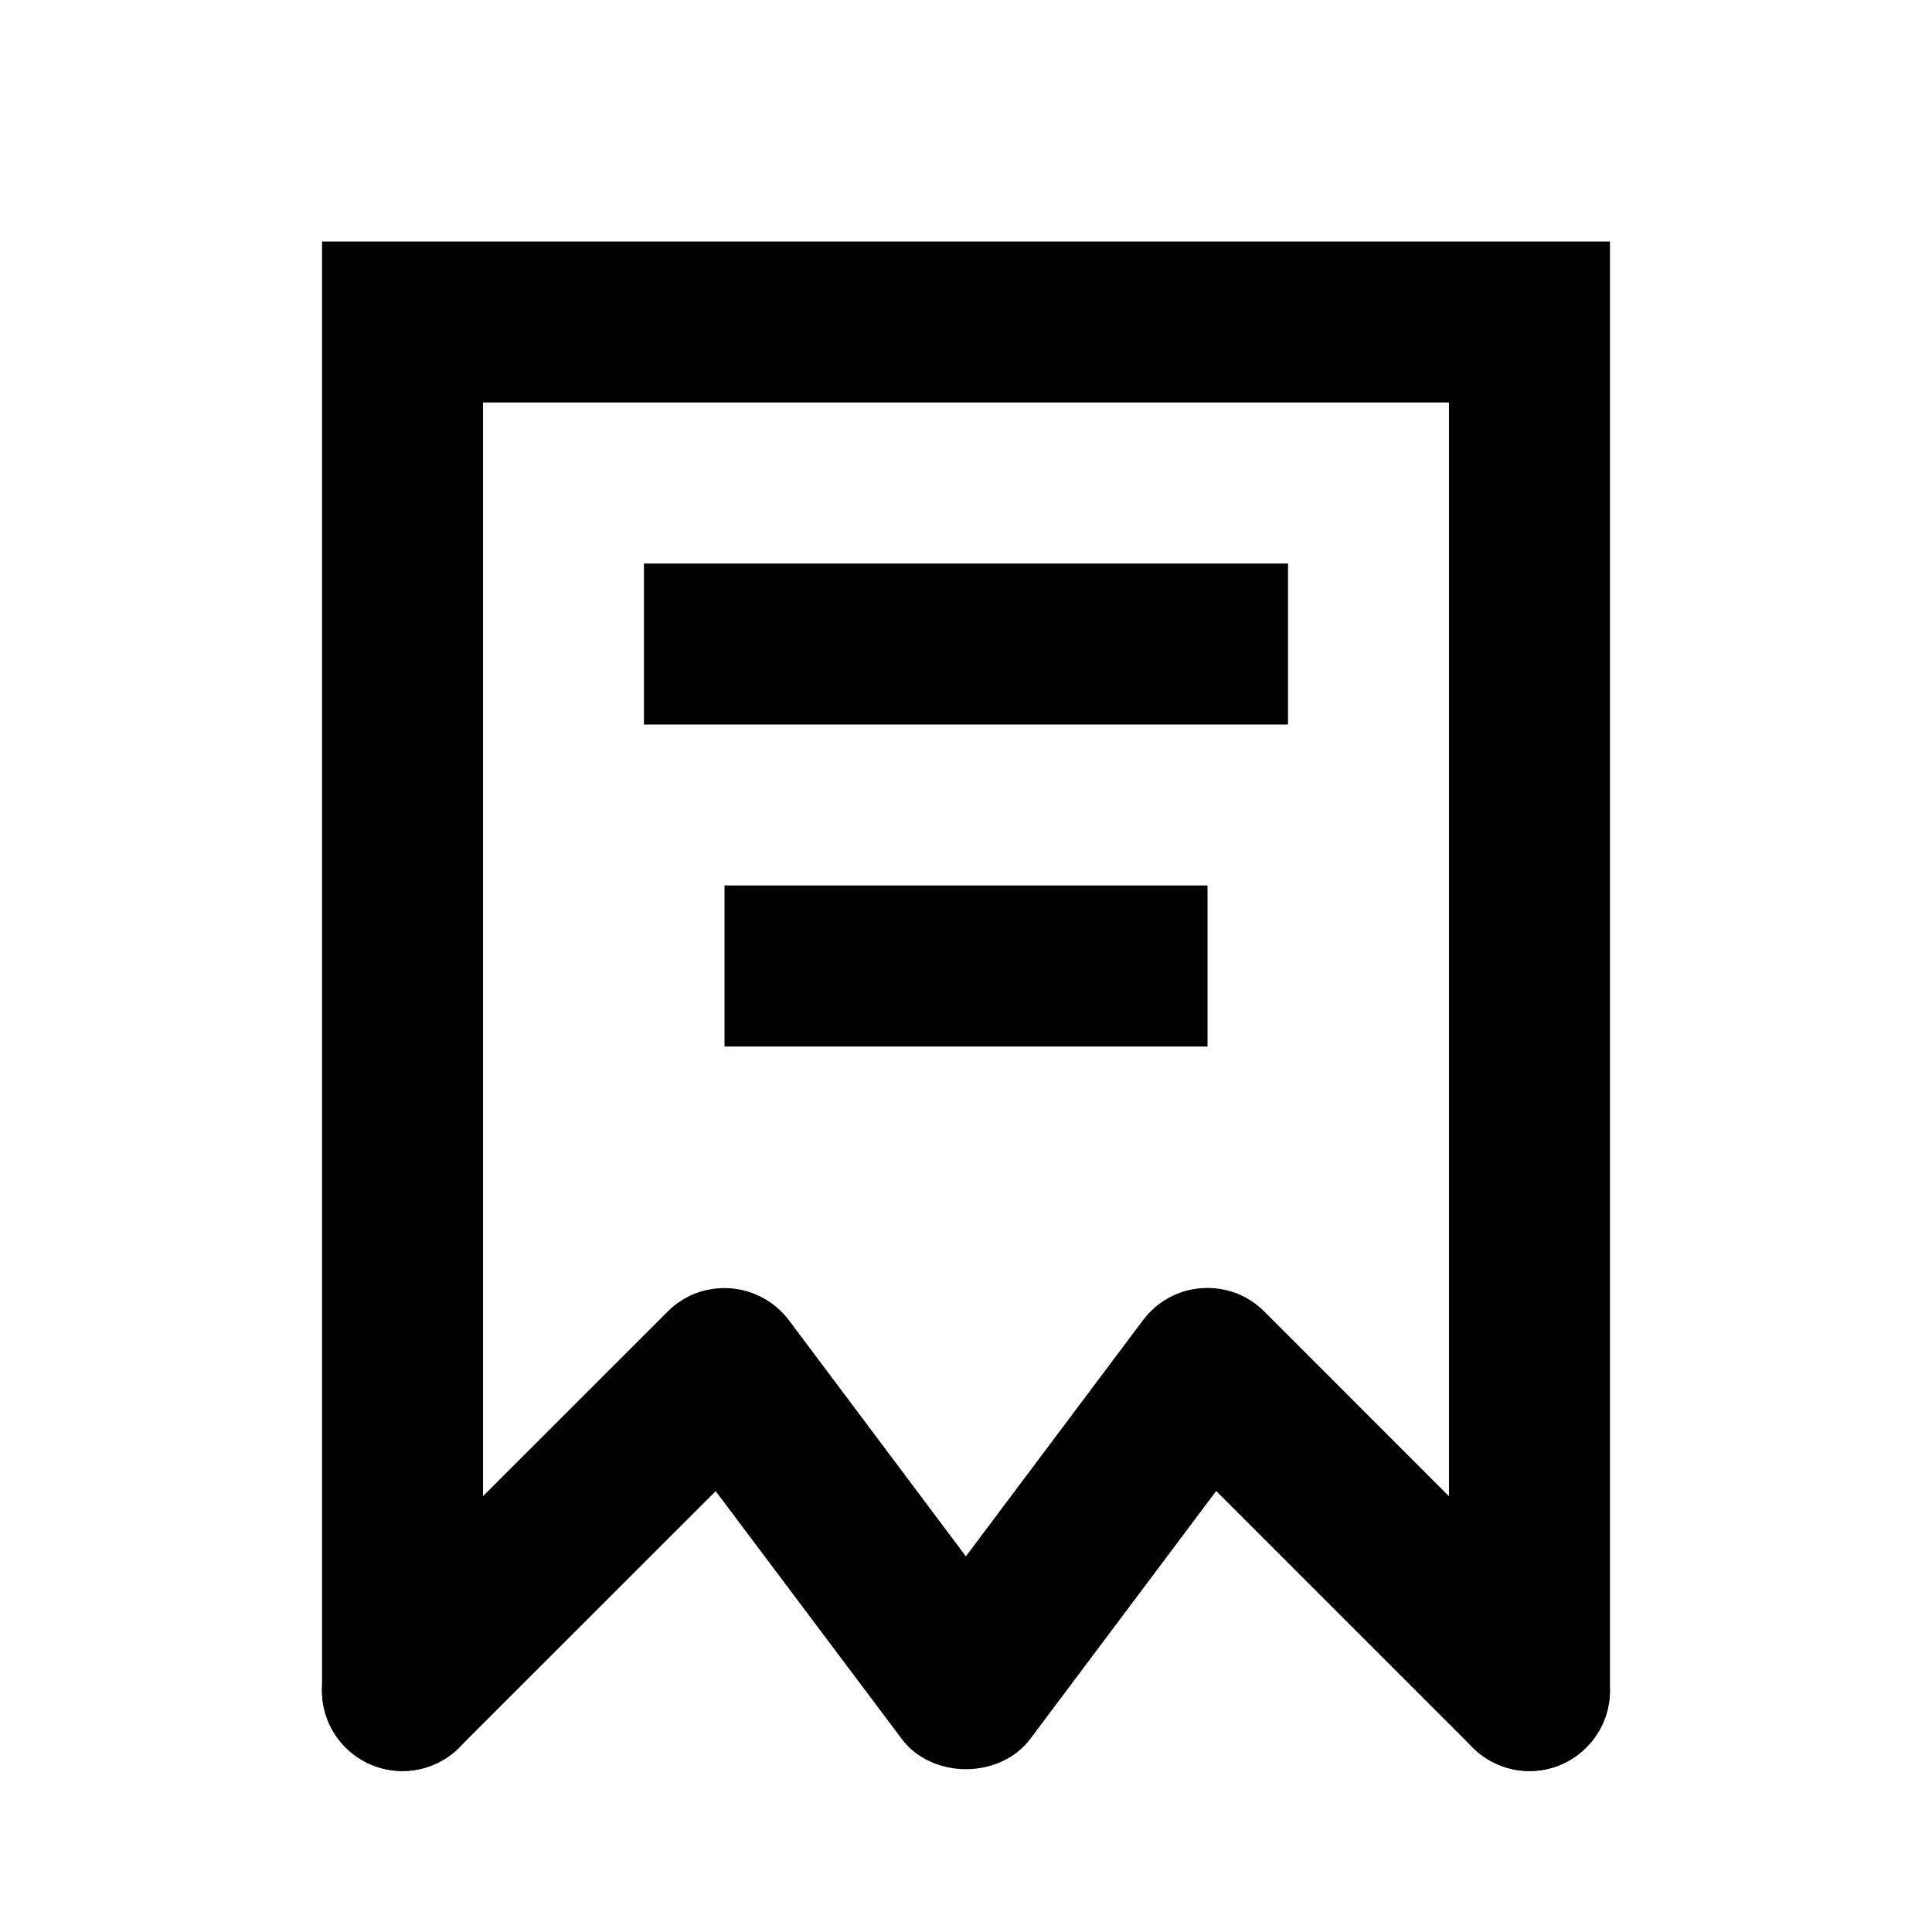 <svg width="16" height="16" viewBox="0 0 16 16" fill="none" xmlns="http://www.w3.org/2000/svg">
<path d="M12.667 14.667C12.298 14.667 12 14.368 12 14V3.333H4V14C4 14.368 3.702 14.667 3.333 14.667C2.965 14.667 2.667 14.368 2.667 14V2H13.333V14C13.333 14.368 13.035 14.667 12.667 14.667Z" fill="currentColor"/>
<path d="M12.667 14.667C12.496 14.667 12.325 14.601 12.195 14.471L10.072 12.348L8.533 14.4C8.282 14.735 7.718 14.736 7.467 14.4L5.927 12.349L3.804 14.471C3.543 14.732 3.122 14.732 2.861 14.471C2.601 14.211 2.601 13.789 2.861 13.529L5.528 10.863C5.665 10.726 5.847 10.656 6.047 10.669C6.239 10.683 6.417 10.779 6.533 10.933L7.999 12.889L9.466 10.933C9.582 10.778 9.759 10.681 9.952 10.668C10.152 10.655 10.334 10.725 10.471 10.862L13.137 13.529C13.398 13.789 13.398 14.211 13.137 14.471C13.008 14.601 12.837 14.667 12.667 14.667Z" fill="currentColor"/>
<path d="M10.667 4.667H5.333V6H10.667V4.667Z" fill="currentColor"/>
<path d="M10 7.333H6V8.667H10V7.333Z" fill="currentColor"/>
</svg>
